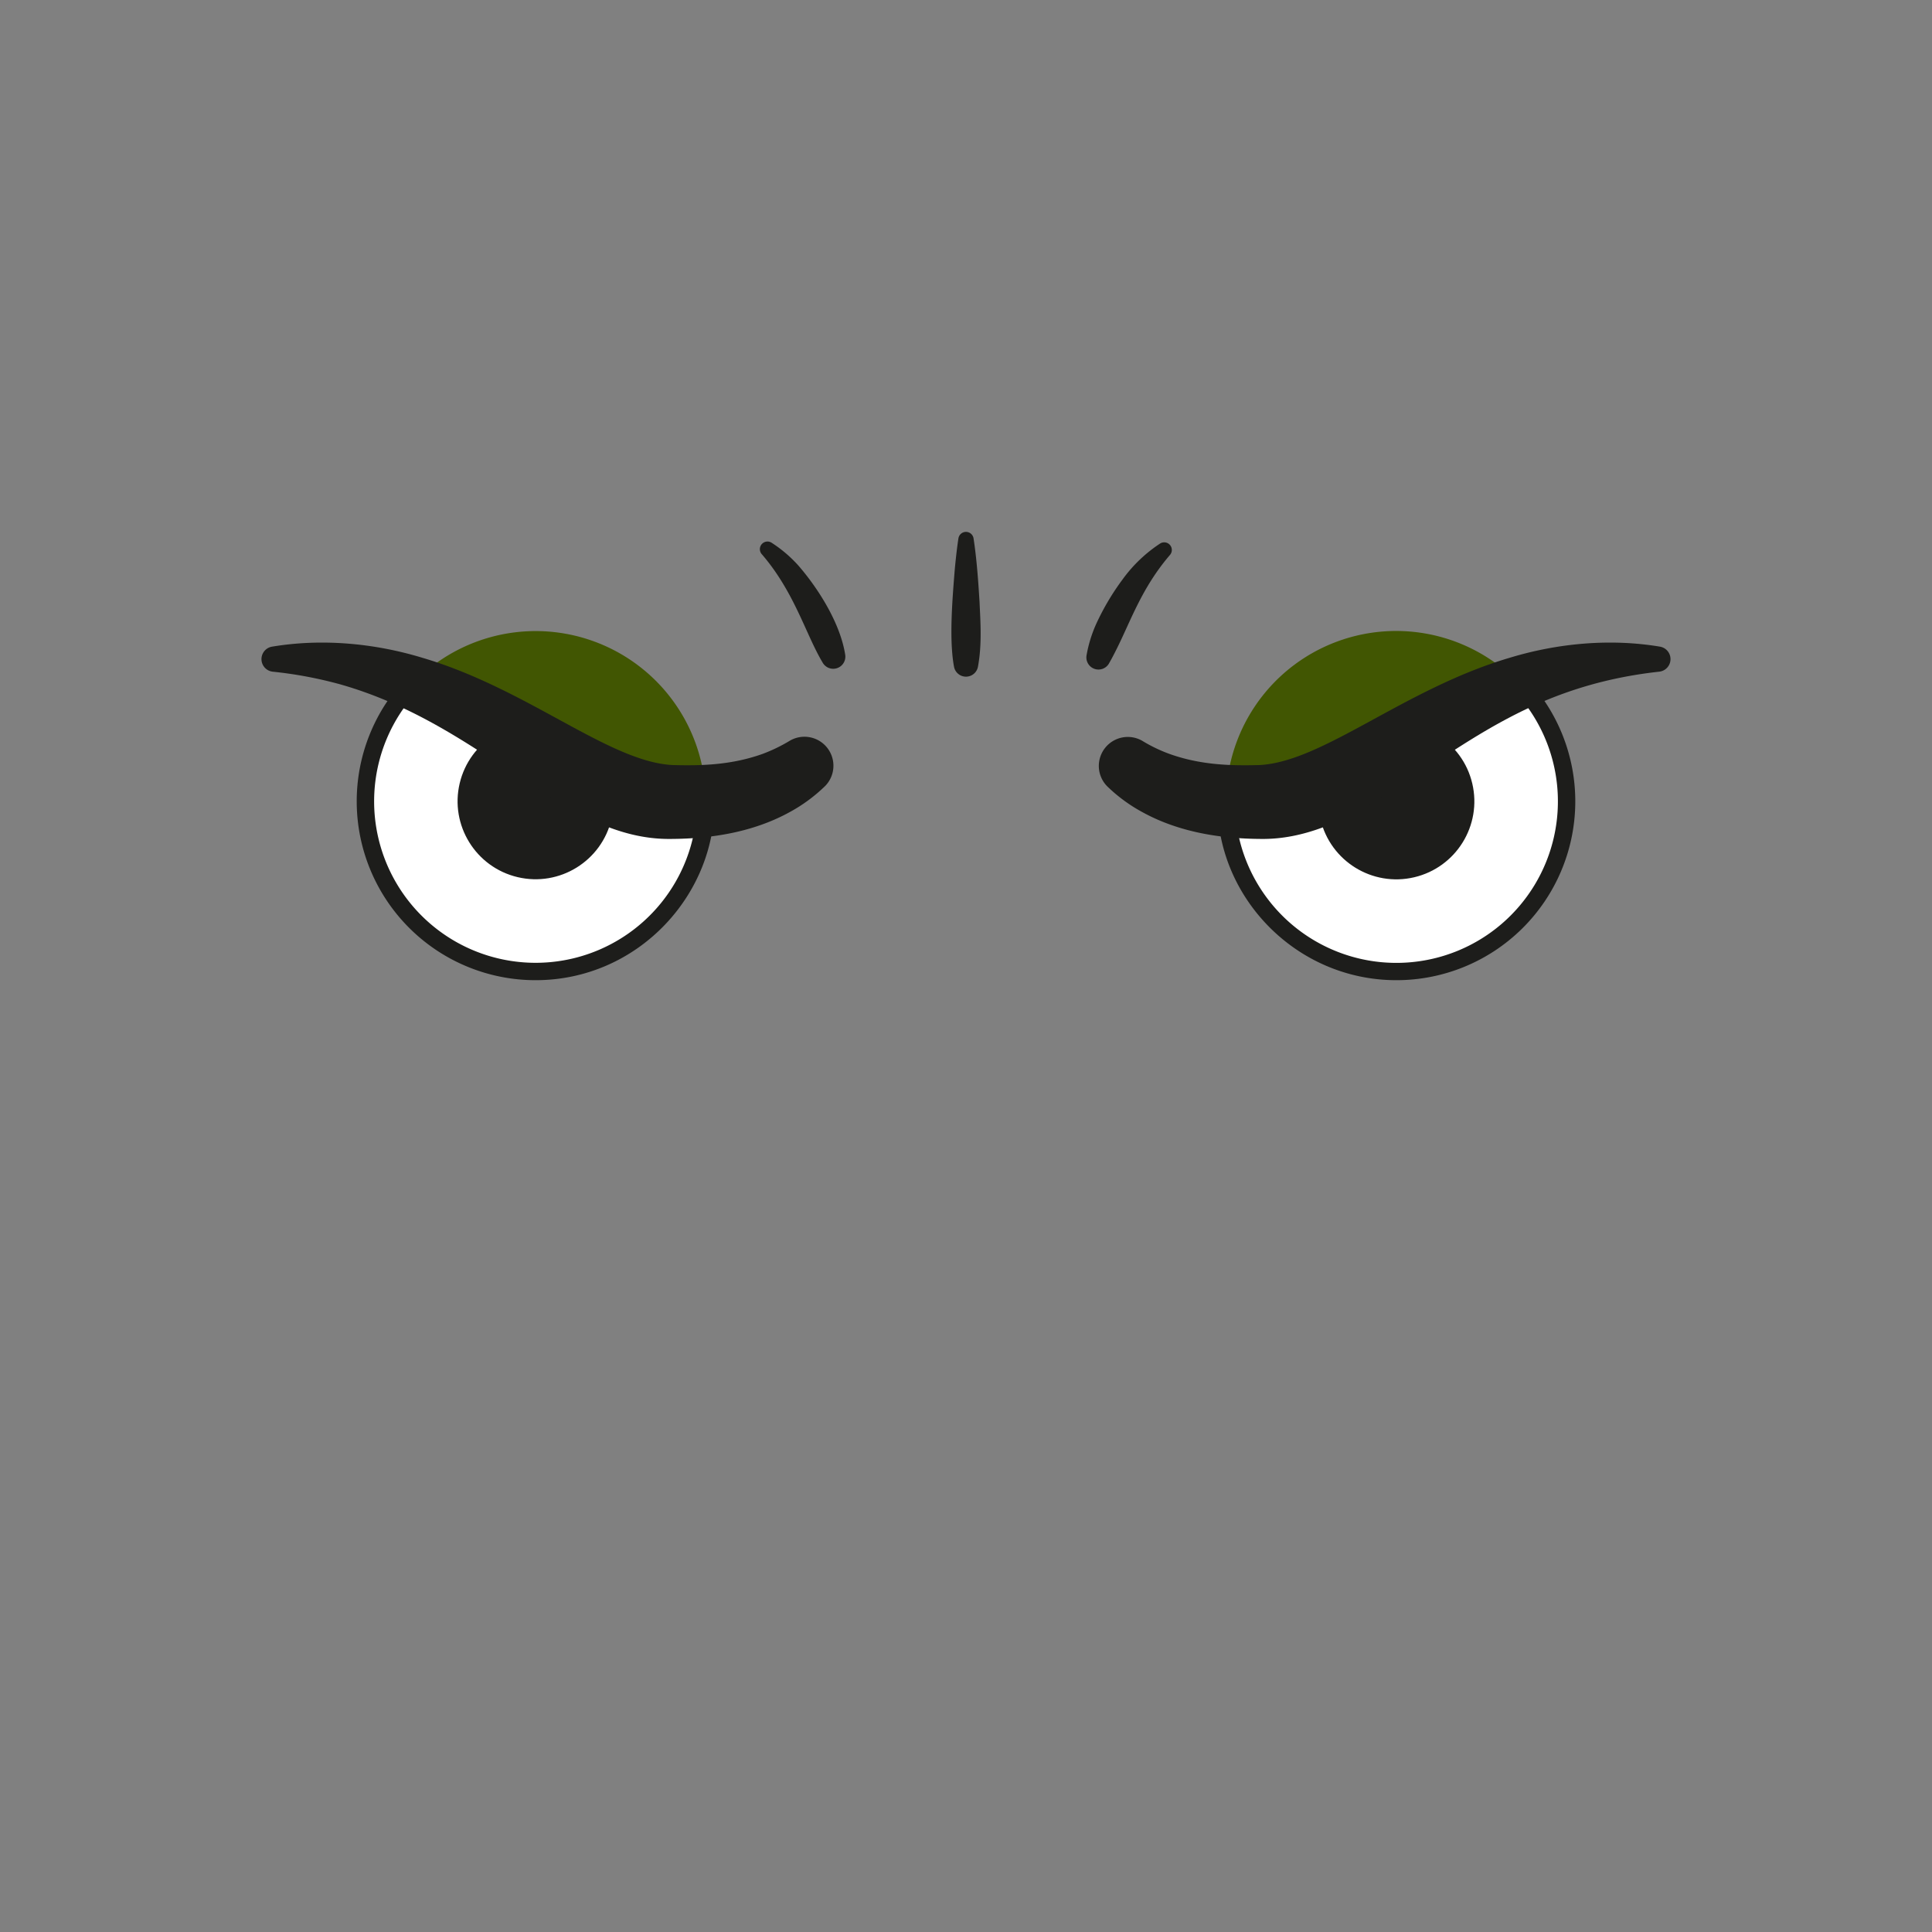 <svg id="oci" xmlns="http://www.w3.org/2000/svg" viewBox="0 0 666.67 666.67"><rect x="0" y="0" width="666.67" height="666.67" fill="#808080" stroke="none"/><defs><style>.cls-1{fill:#fff;}.cls-2{fill:#1d1d1b;}.cls-3{fill:#415602;}</style></defs><path class="cls-1" d="M524.07,235.7c-42.62,16.08-70,49-100.91,39.24,0,.52,0,1,0,1.56a58.73,58.73,0,1,0,101-40.8Z"/><path class="cls-2" d="M481.85,338.23c-35.09,0-62.81-29.48-61.7-62.88l.12-4.47,3.8,1.2c29.34,9.27,55.05-22.63,100.78-39.88l1.37,1.41a61.71,61.71,0,0,1-44.37,104.62Zm-55.68-59.39a55.73,55.73,0,1,0,97.09-39.61C483.43,254.89,456.68,285.33,426.17,278.84Z"/><path class="cls-3" d="M502.36,247.9a101.6,101.6,0,0,1,25-8.43,58.69,58.69,0,0,0-103.9,43.69c20.46-4.44,40.9-18,66.63-27.75A71,71,0,0,1,502.36,247.9Z"/><circle class="cls-2" cx="481.85" cy="276.5" r="26.91" transform="translate(-50.64 118.1) rotate(-13.28)"/><path class="cls-2" d="M403.54,260.15c10.36,3.7,20.49,4.17,31.32,3.83,22-1.32,49.72-26.28,86.07-37,16.82-5.11,34.91-6.68,51.88-3.84a4.36,4.36,0,0,1-.24,8.63c-44.44,4.89-67.49,26-96.68,43.91-12.49,7.68-26,14-40.74,13.81-14.22-.07-28.6-2.41-41.08-9.32a54.93,54.93,0,0,1-12-8.83,10,10,0,0,1,12-15.76A52.46,52.46,0,0,0,403.54,260.15Z"/><path class="cls-1" d="M142.6,235.7c42.62,16.08,70,49,100.9,39.24,0,.52,0,1,0,1.56A58.73,58.73,0,1,1,142.6,235.7Z"/><path class="cls-2" d="M184.82,338.23a61.72,61.72,0,0,1-44.38-104.62l1.38-1.41c45.89,17.3,71.37,49.17,100.78,39.88l3.8-1.2.12,4.47C247.61,308.16,220.46,338.23,184.82,338.23Zm-41.41-99a55.72,55.72,0,1,0,97.08,39.61C210,285.34,183.26,254.9,143.41,239.23Z"/><path class="cls-3" d="M164.31,247.9a101.53,101.53,0,0,0-25.06-8.43,58.71,58.71,0,0,1,104.29,37,61.08,61.08,0,0,1-.38,6.66c-20.46-4.44-40.91-18-66.63-27.75A71.73,71.73,0,0,0,164.31,247.9Z"/><circle class="cls-2" cx="184.82" cy="276.5" r="26.91" transform="translate(-126.75 392.85) rotate(-76.72)"/><path class="cls-2" d="M284.61,271.34a55.34,55.34,0,0,1-12,8.83c-12.49,6.91-26.86,9.25-41.08,9.32-37.22.49-64-39.08-114.08-53.33a142.92,142.92,0,0,0-23.29-4.38,4.36,4.36,0,0,1-.29-8.64c17-2.84,35.06-1.27,51.88,3.84,36.32,10.72,64.08,35.68,86.07,37,10.79.34,20.93-.12,31.32-3.83a56.13,56.13,0,0,0,9.43-4.57,10,10,0,0,1,12.05,15.76Z"/><path class="cls-2" d="M329.2,230.06c-1.72-9.26-.58-23.12.23-33.21.34-3.69.73-7.38,1.29-11.07a2.64,2.64,0,0,1,5.22,0c1.11,7.19,1.64,14.94,2.08,22.14.24,5.88.92,14.21-.56,22.14a4.2,4.2,0,0,1-8.26,0Z"/><path class="cls-2" d="M374.92,226.2A45.44,45.44,0,0,1,378.4,215a85.56,85.56,0,0,1,9-15.11,49.55,49.55,0,0,1,12.94-12.35,2.63,2.63,0,0,1,3.39,3.94C394.06,202.73,390.29,214,385.29,224c-1.93,3.86-2.71,5.06-2.65,5a4.18,4.18,0,0,1-7.72-2.78Z"/><path class="cls-2" d="M283.81,228.54c-5.76-9.63-9.63-24.14-20.86-37.21a2.63,2.63,0,0,1,3.3-4.05,45.59,45.59,0,0,1,9.16,7.78c7.15,8.21,14.6,20.2,16.25,30.91A4.19,4.19,0,0,1,283.81,228.54Z"/></svg>